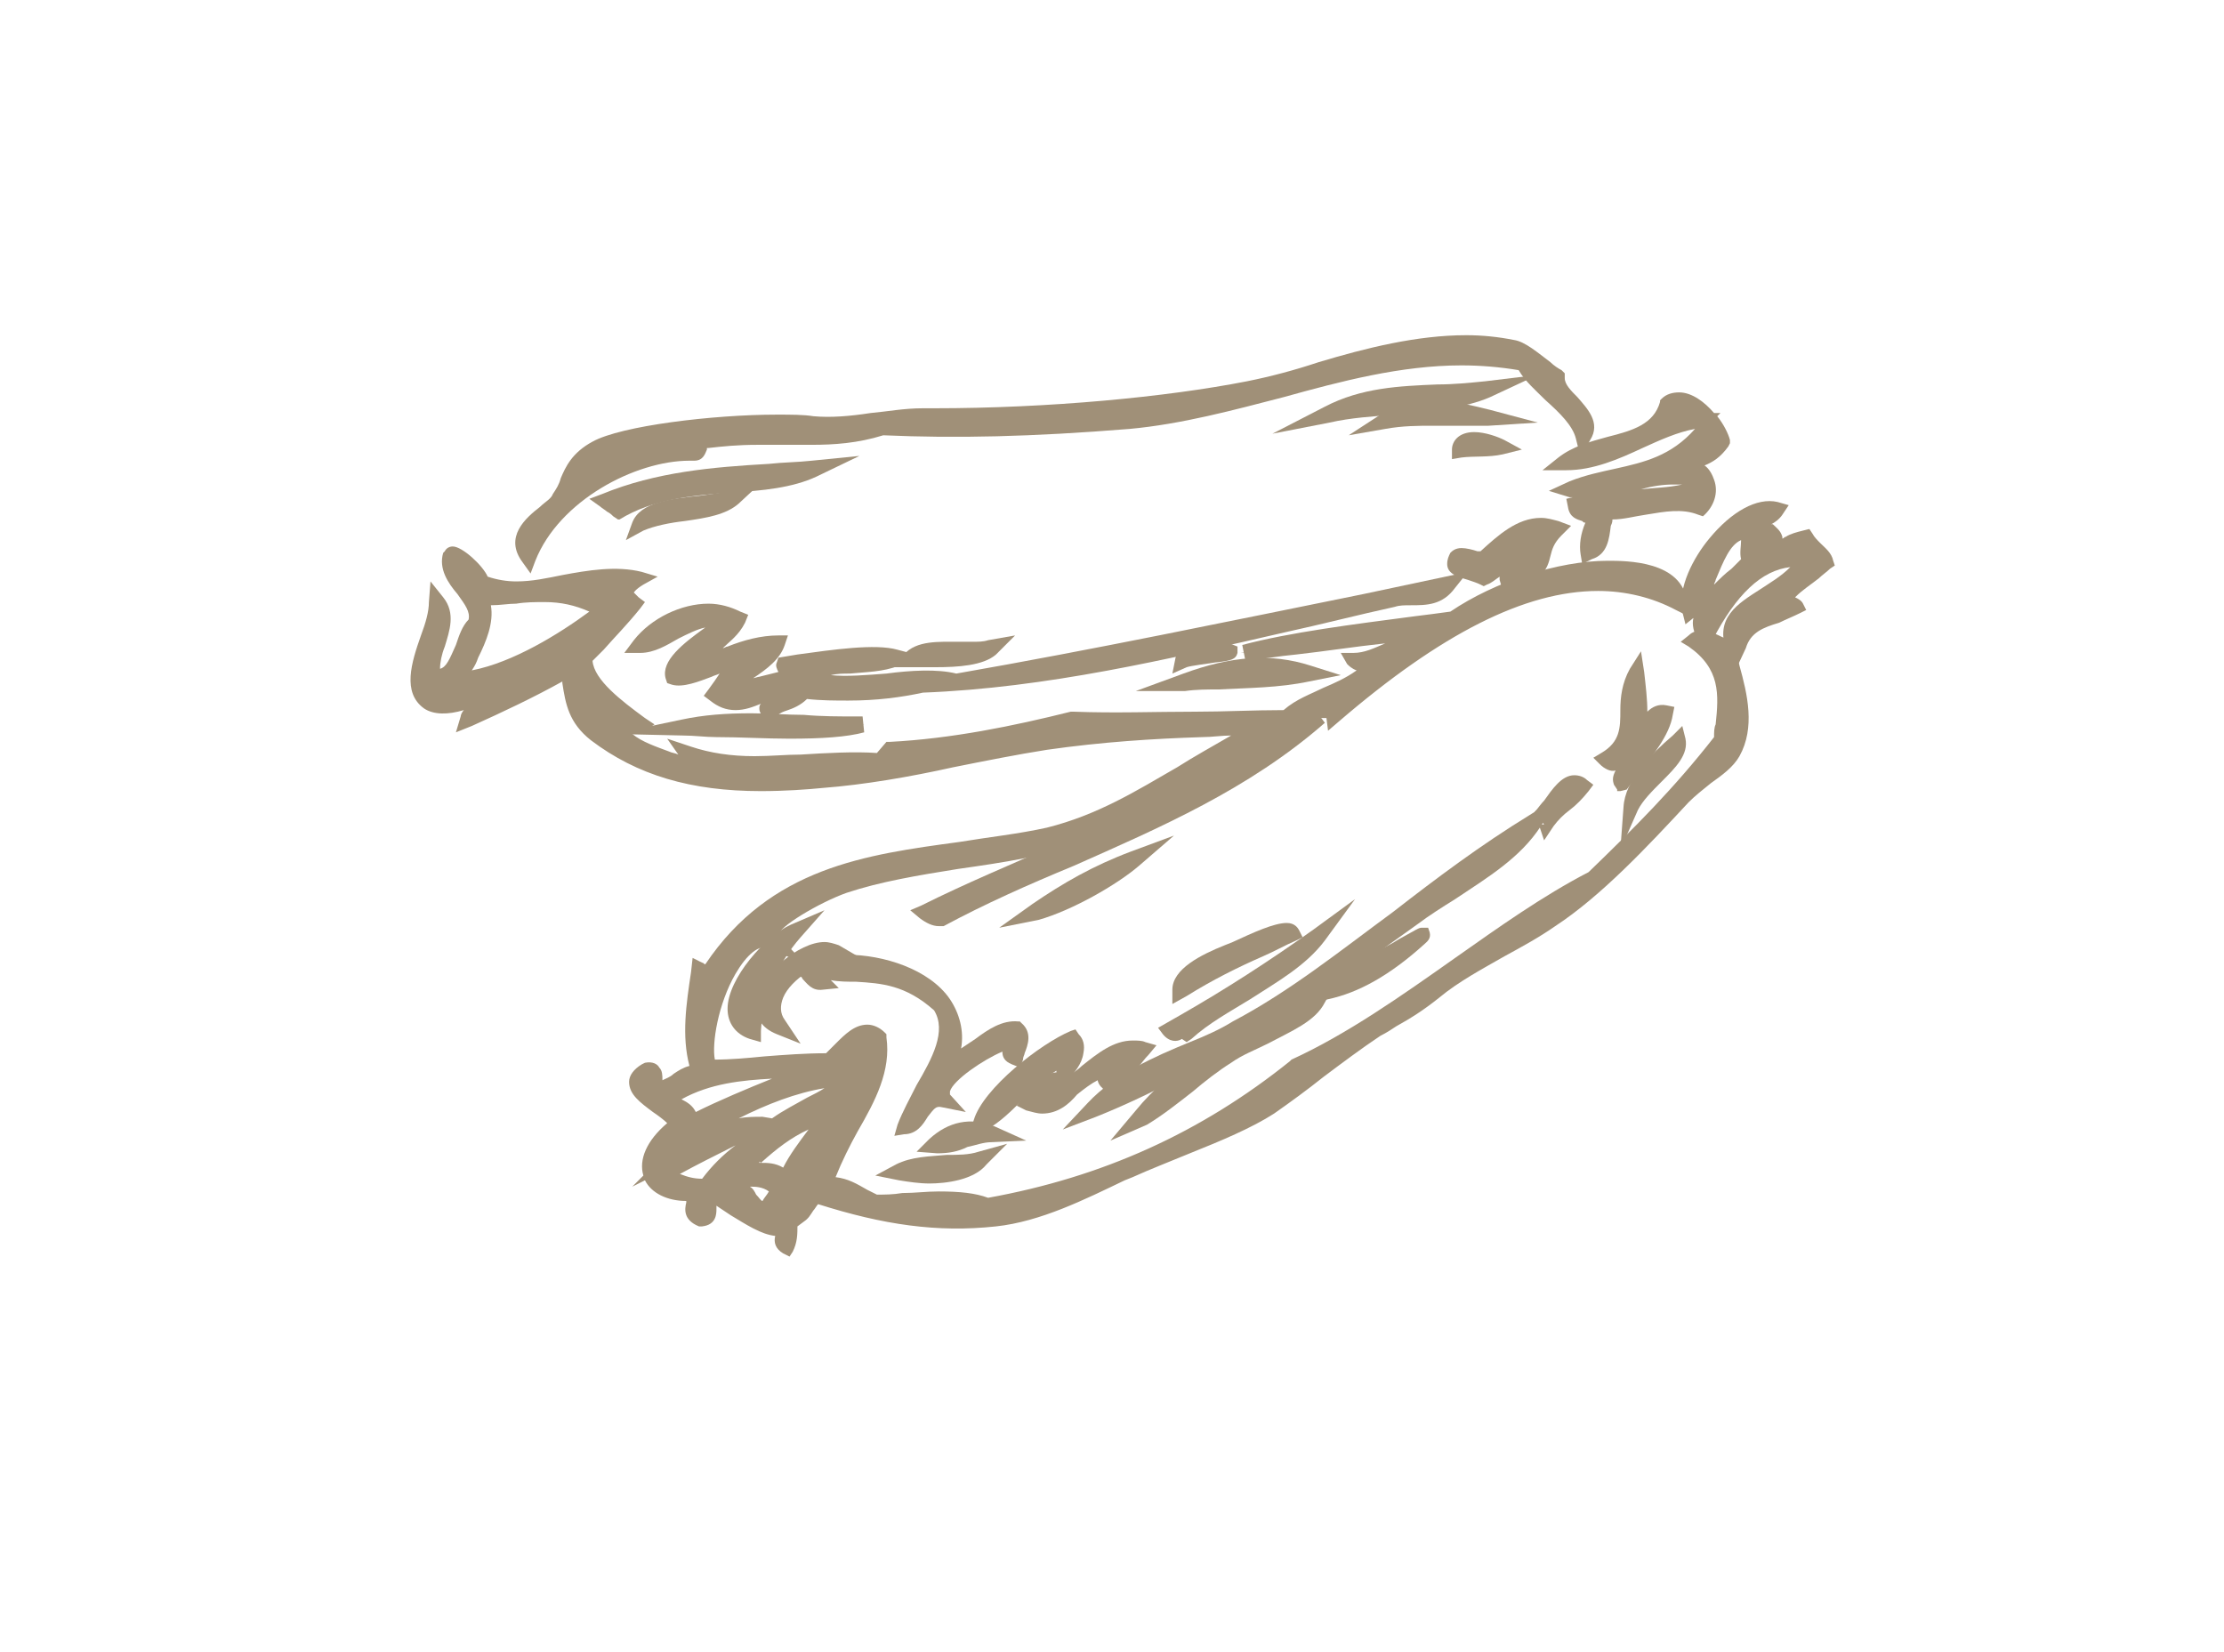 <svg xmlns="http://www.w3.org/2000/svg" width="140" height="104" viewBox="29.5 0 140 104"><style>.a{fill:#A09078;}</style><defs><rect x="29.5" width="140" height="104"></rect></defs><clipPath><use xmlns:xlink="http://www.w3.org/1999/xlink" xlink:href="#SVGID_1_"></use></clipPath><g clip-path="url(#SVGID_2_)"><path d="M129.2 27.6c-0.4-1.7-2.9-3.1-3.7-4.7 -8.5-1.7-16.4 2.9-24.9 3.6 -5.1 0.4-10.2 0.7-15.5 0.4 -3.5 1.2-7.3 0.1-10.9 0.8 -0.7 0.1-0.3 0.8-0.9 0.8 -3.8-0.1-8.8 2.6-10.5 6.6 -1.3-1.7 1.1-2.6 1.9-3.7 0.8-1 0.6-2.2 2.3-3.1 2.1-1.1 10.2-1.9 13.6-1.5 2.1 0.2 4.5-0.5 7-0.4 6.5 0 14.4-0.5 20.5-1.8 5.5-1.1 11-3.7 16.6-2.6 0.7 0.2 1.8 1.1 2.9 1.9C127.4 25.2 130.1 26.1 129.2 27.6z" class="a"></path><path d="M62.9 36.1L62.4 35.4c-1.2-1.6 0.2-2.8 1.1-3.5 0.3-0.3 0.7-0.5 0.8-0.8 0.2-0.3 0.4-0.6 0.5-1 0.3-0.7 0.7-1.6 2-2.3 1.8-1 7.6-1.7 11.6-1.7 0.9 0 1.7 0 2.3 0.1 1.1 0.1 2.3 0 3.6-0.2 1.1-0.1 2.1-0.3 3.3-0.3l0.7 0c7.2 0 14.6-0.7 19.7-1.7 1.5-0.3 3-0.7 4.5-1.2 3-0.9 6.2-1.7 9.3-1.7 1 0 2 0.1 3 0.3 0.7 0.1 1.5 0.8 2.3 1.4 0.2 0.2 0.5 0.4 0.7 0.5l0.2 0.2 0 0.3c0 0.4 0.4 0.8 0.8 1.2 0.6 0.7 1.5 1.6 0.8 2.7l-0.6 1.1 -0.3-1.2c-0.2-0.8-1-1.6-1.9-2.4 -0.6-0.6-1.3-1.2-1.7-1.9 -1.2-0.2-2.4-0.3-3.6-0.3 -3.8 0-7.6 1-11.2 2 -3.1 0.8-6.4 1.7-9.7 2 -6.2 0.5-10.9 0.6-15.5 0.4 -1.6 0.5-3.1 0.6-4.5 0.6 -0.6 0-1.1 0-1.7 0 -0.6 0-1.1 0-1.7 0 -1.3 0-2.2 0.1-3.1 0.2l-0.1 0c0 0 0 0 0 0.1 -0.1 0.2-0.2 0.7-0.8 0.7l-0.3 0c-3.4 0-8.2 2.5-9.7 6.3L62.9 36.1zM73.5 27.4c-2.7 0.3-5.2 0.7-6.2 1.3 -1 0.5-1.3 1.1-1.5 1.8 0 0.1-0.1 0.1-0.1 0.2 2.3-1.8 5.2-2.8 7.6-2.7C73.3 27.8 73.3 27.6 73.5 27.4z" class="a"></path><path d="M67.7 31.5c4.2-1.7 8.7-1.7 13.2-2.1 -3.4 1.5-8.6 0.3-12.4 2.7C68.2 31.9 67.9 31.7 67.7 31.5z" class="a"></path><path d="M68.4 32.7l-0.3-0.2c-0.1-0.1-0.2-0.2-0.4-0.3 -0.1-0.1-0.3-0.2-0.4-0.3l-0.7-0.5 0.8-0.3c3.4-1.4 7-1.7 10.5-1.9 0.9-0.1 1.8-0.1 2.7-0.2l3-0.3 -2.7 1.3c-1.5 0.7-3.4 0.9-5.4 1 -2.4 0.2-4.9 0.4-7 1.7L68.4 32.7z" class="a"></path><path d="M75.6 31.4c-1.2 1.1-4 0.8-5.8 1.7C70.3 31.7 73.8 31.9 75.6 31.4z" class="a"></path><path d="M68.9 34l0.4-1.1c0.5-1.3 2.4-1.5 4.3-1.7 0.7-0.1 1.4-0.2 1.9-0.3l1.9-0.5 -1.4 1.3c-0.8 0.7-2 0.9-3.4 1.1 -0.9 0.1-1.9 0.3-2.6 0.6L68.9 34z" class="a"></path><path d="M91.9 40.8c-0.9 0.9-3.5 0.7-5.1 0.7C87.7 40.4 90.3 41.1 91.9 40.8z" class="a"></path><path d="M88.4 42c-0.4 0-0.8 0-1.1 0l-1.6 0 0.7-0.8c0.8-0.9 2.2-0.8 3.5-0.8 0.2 0 0.5 0 0.7 0 0.5 0 0.8 0 1.1-0.1l1.7-0.3 -1.2 1.2C91.4 41.9 89.8 42 88.4 42z" class="a"></path><path d="M79.5 58.7c-1.6 1.8-2.5 4.1-2.6 6.2C74 63.8 77.5 59.5 79.5 58.7z" class="a"></path><path d="M77.4 65.6l-0.7-0.2c-0.9-0.3-1.4-1-1.4-1.9 0-1.9 2.4-4.6 4-5.3l2.1-0.9 -1.5 1.7c-1.5 1.7-2.4 3.9-2.5 5.9L77.4 65.6zM77.2 61.4c-0.5 0.7-0.9 1.5-0.9 2.1 0 0.2 0 0.3 0.1 0.5C76.6 63.1 76.8 62.2 77.2 61.4z" class="a"></path><path d="M82.1 60c-1.7 0.3-5 2.6-3.5 4.6C75.6 63.6 80.3 59 82.1 60z" class="a"></path><path d="M79.9 65.7l-1.5-0.6c-1-0.4-1.4-1.1-1.3-2.1 0.3-1.7 2.7-3.7 4.3-3.7 0.3 0 0.6 0.1 0.9 0.2l1.2 0.7 -1.4 0.2c-1 0.2-2.8 1.2-3.3 2.4 -0.2 0.5-0.2 1 0.1 1.4L79.9 65.7z" class="a"></path><path d="M80.3 61.1c3.4-1.5 10.9 0.6 9 5.7 1.5-0.1 2.7-2.2 4.2-2 0.6 0.5 0.1 1.1-0.1 1.8 -0.6-0.3-0.1-0.7-0.5-1 -1.3 0.4-4.9 2.5-4 3.6C87.7 69 87.7 71 86.5 71c0.9-2.6 3.8-5.5 2.2-7.7 -2.6-2.5-4.8-1.7-7.2-2.1 -0.2 0.3-0.4 0.5-0.2 0.7C80.8 61.9 80.6 61.5 80.3 61.1z" class="a"></path><path d="M85.8 71.5l0.2-0.7c0.3-0.8 0.8-1.7 1.2-2.5 1-1.7 1.9-3.4 1.1-4.7 -1.8-1.6-3.3-1.7-4.9-1.8 -0.5 0-1.1 0-1.6-0.1l0.5 0.5 -1 0.1c-0.7 0.1-1-0.4-1.3-0.7 0-0.1-0.1-0.1-0.2-0.2l-0.4-0.5 0.6-0.3c0.8-0.3 1.7-0.5 2.8-0.5 2.3 0 5.2 0.9 6.5 2.8 0.6 0.9 0.9 2 0.7 3.1 0.3-0.2 0.6-0.4 0.9-0.6 0.8-0.6 1.7-1.2 2.7-1.1l0.1 0 0.1 0.1c0.7 0.6 0.4 1.4 0.2 1.9 0 0.1-0.1 0.2-0.1 0.4l-0.2 0.5 -0.5-0.2c-0.5-0.2-0.6-0.5-0.6-0.8 -1.2 0.5-3.1 1.8-3.3 2.5 0 0.1 0 0.1 0 0.2l1 1.1 -1.5-0.3c-0.4-0.1-0.5 0.1-0.9 0.6 -0.3 0.5-0.7 1.1-1.5 1.1L85.8 71.5zM88.9 67.4c-0.2 0.5-0.5 1-0.8 1.4 0 0-0.1 0.1-0.1 0.1 0.1-0.1 0.2-0.1 0.3-0.1 0-0.1 0-0.2 0-0.3 0.1-0.4 0.4-0.8 0.8-1.2L88.9 67.4z" class="a"></path><path d="M87.7 57.4c8.3-4.1 16.8-6.7 24.9-12.4 -7.2 6.4-16.3 8.6-24 12.7C88.4 57.8 88.1 57.7 87.7 57.4z" class="a"></path><path d="M88.6 58.3c-0.4 0-0.8-0.2-1.2-0.5l-0.6-0.5 0.7-0.3c2.8-1.4 5.7-2.6 8.4-3.8 5.4-2.3 11.1-4.8 16.4-8.5l0.6 0.8c-4.8 4.2-10.4 6.6-15.8 9 -2.9 1.2-5.6 2.4-8.2 3.8L88.6 58.3z" class="a"></path><path d="M113.1 26c3.2-1.7 6.6-1.1 10-1.5C120.6 25.6 116.3 25.3 113.1 26z" class="a"></path><path d="M109.6 27.3l3.3-1.7c2.3-1.2 4.7-1.3 7.1-1.4 1 0 2-0.1 3-0.2l3.3-0.4 -3 1.4c-1.6 0.7-3.8 0.9-5.9 1.1 -1.4 0.1-2.9 0.2-4.2 0.5L109.6 27.3z" class="a"></path><path d="M104.2 42.9c2.5-0.9 5-1.3 7.7-0.5C109.4 42.8 106.8 42.8 104.2 42.9z" class="a"></path><path d="M101 43.5l3-1.1c3-1.1 5.5-1.3 8-0.5l1.9 0.6 -2 0.4c-1.9 0.4-3.8 0.4-5.7 0.5 -0.7 0-1.4 0-2.1 0.1L101 43.5z" class="a"></path><path d="M116.7 26.5c2-1.3 4.3-0.8 6.5-0.2C121 26.4 118.8 26.2 116.7 26.5z" class="a"></path><path d="M114.4 27.4l2-1.3c1-0.6 2-0.9 3.2-0.9 1.2 0 2.5 0.3 3.7 0.6l3 0.8 -3.1 0.2c-0.5 0-1 0-1.5 0l-2 0c-0.9 0-1.9 0-3 0.2L114.4 27.4z" class="a"></path><path d="M94.8 57.3c2-1.5 4-2.5 6.1-3.3C99.6 55.2 96.8 56.8 94.8 57.3z" class="a"></path><path d="M92.4 58.4l2.1-1.5c1.9-1.3 3.8-2.4 6.2-3.3l2.7-1 -2.2 1.9c-1.4 1.2-4.2 2.8-6.3 3.4L92.4 58.4z" class="a"></path><path d="M86.2 73.8c1.6-0.8 3.4-0.3 5.1-0.7C90.4 74 87.8 74.1 86.2 73.8z" class="a"></path><path d="M88 74.5c-0.6 0-1.3-0.1-1.9-0.2l-1.5-0.3 1.3-0.7c1-0.5 2.1-0.5 3.2-0.6 0.7 0 1.4 0 2-0.2l1.8-0.5 -1.3 1.3C90.8 74.3 89 74.5 88 74.5z" class="a"></path><path d="M121.4 28.3c0.1-1 1.7-0.6 2.6-0.2C123.1 28.3 122.2 28.2 121.4 28.3z" class="a"></path><path d="M120.9 28.9l0-0.6c0-0.5 0.4-1.1 1.4-1.1 0.7 0 1.5 0.3 1.9 0.5l1.1 0.6 -1.2 0.3c-0.9 0.2-1.8 0.1-2.6 0.2L120.9 28.9z" class="a"></path><path d="M88.4 72.1c1.1-1 2.2-1.2 3.5-0.7C90.7 71.5 89.6 72.2 88.4 72.1z" class="a"></path><path d="M88.5 72.6l-1.3-0.1 0.8-0.8c1.2-1.1 2.6-1.4 4.1-0.8l2 0.9 -2.2 0.1c-0.5 0-1 0.2-1.5 0.3C89.8 72.5 89.2 72.6 88.5 72.6z" class="a"></path><path d="M97.1 65.4c0.6 0.7 0 1.6-0.6 2 -0.1-0.3 0-0.6 0.1-0.9 -1.9 0.7-3.5 3.1-5.3 4.2C91.9 68.9 95.3 66.1 97.1 65.4z" class="a"></path><path d="M90.4 71.8l0.4-1.3c0.6-2 4.2-4.8 6.1-5.6l0.3-0.1 0.2 0.3c0.3 0.3 0.4 0.7 0.3 1.2 -0.1 0.7-0.6 1.3-1 1.6L96.2 68.2l-0.2-0.7c0 0 0-0.1 0-0.1 -0.7 0.4-1.4 1.1-2.1 1.8 -0.7 0.7-1.5 1.5-2.3 1.9L90.4 71.8z" class="a"></path><path d="M94.4 69.4c0.7-0.9 1.5-1.9 2.4-1.2 1.5-1 3-2.7 4.7-2.2 -1 1.1-1 1.5-2.1 2 -0.2-0.2 0.2-0.5-0.1-0.7C97.6 67.5 96.2 70.3 94.4 69.4z" class="a"></path><path d="M95.1 70.1c-0.3 0-0.6-0.1-1-0.2l-0.6-0.3 0.4-0.5c0.6-0.8 1.3-1.6 2.2-1.6 0.2 0 0.4 0.1 0.7 0.2 0.3-0.2 0.6-0.4 0.8-0.6 1-0.8 2-1.6 3.2-1.6 0.3 0 0.6 0 0.8 0.1l0.7 0.2 -0.5 0.6c-0.3 0.3-0.4 0.5-0.6 0.7 -0.5 0.6-0.8 0.9-1.7 1.4l-0.4 0.2 -0.3-0.3c-0.1-0.1-0.2-0.3-0.2-0.4 -0.4 0.2-0.8 0.5-1.3 0.9C96.8 69.5 96.1 70.1 95.1 70.1zM96.1 68.5c-0.3 0-0.5 0.3-0.8 0.6 0.4-0.1 0.7-0.3 1.1-0.5C96.3 68.5 96.2 68.5 96.1 68.5zM99.5 66.9l0.1 0.1c0.1 0.1 0.1 0.1 0.2 0.2 0.3-0.2 0.4-0.4 0.7-0.7C100.2 66.5 99.8 66.7 99.5 66.9z" class="a"></path><path d="M127.3 33.4c-1 0.9-0.7 1.7-1.4 2.6 -0.5 0.1-1 0-1.5 0.4 -0.3-1.1 1.6-0.8 1.3-1.7 -1 0.1-1.9 1.3-2.9 1.8 -0.5-0.3-1.9-0.6-1.8-0.8 -0.1-0.9 1.1-0.3 1.7-0.2C124.1 34 125.6 32.7 127.3 33.4z" class="a"></path><path d="M124.1 37.2l-0.2-0.7c0-0.1 0-0.1 0-0.2 -0.3 0.2-0.5 0.4-0.8 0.5l-0.2 0.1 -0.2-0.1c-0.2-0.1-0.5-0.2-0.8-0.3 -0.7-0.2-1.3-0.4-1.3-1 0-0.3 0.1-0.5 0.2-0.7 0.1-0.1 0.3-0.3 0.7-0.3 0.3 0 0.7 0.1 1 0.2 0.1 0 0.1 0 0.2 0 1.1-1 2.3-2.1 3.8-2.1 0.4 0 0.7 0.1 1.1 0.2l0.8 0.3 -0.6 0.6c-0.5 0.5-0.6 0.9-0.7 1.3 -0.1 0.4-0.2 0.8-0.6 1.2l-0.1 0.2 -0.2 0c-0.1 0-0.3 0-0.4 0 -0.4 0-0.6 0.1-0.9 0.2L124.1 37.2zM126.3 33.7c-1 0-1.9 0.7-3 1.7 0.1-0.1 0.2-0.1 0.3-0.2 0.6-0.5 1.3-1 2-1.1l0.4 0 0 0.1C126.2 34 126.2 33.9 126.3 33.7z" class="a"></path><path d="M126.1 51.6c-1.7 2.6-4.9 4-7.6 6 -6.6 4.8-13.4 9.3-20.1 12.1 2.3-2.5 6.3-3.6 9-5C113.9 61.2 119.3 55.9 126.1 51.6z" class="a"></path><path d="M96.4 71.1l1.6-1.7c1.7-1.8 4.2-2.9 6.4-3.8 1-0.4 1.9-0.8 2.7-1.3 3.6-1.9 6.7-4.4 10.1-6.9 2.7-2.1 5.5-4.2 8.6-6.1l1.9-1.2 -1.2 1.9c-1.3 2-3.3 3.2-5.4 4.6 -0.8 0.5-1.6 1-2.4 1.6 -6.1 4.4-13.2 9.3-20.2 12.1L96.4 71.1z" class="a"></path><path d="M103.1 64.8c3.1-1.9 6.3-3.7 9.4-5.9 -2 2.7-5.7 3.7-8.3 6.1C103.8 64.7 103.5 65.3 103.1 64.8z" class="a"></path><path d="M104.2 65.6l-0.3-0.2c-0.3 0.2-0.8 0.2-1.2-0.3l-0.3-0.4 1.4-0.8c2.8-1.6 5.6-3.4 8.4-5.4l2.6-1.9 -1.9 2.6c-1.2 1.6-3 2.6-4.7 3.7 -1.3 0.8-2.6 1.5-3.7 2.5L104.2 65.6z" class="a"></path><path d="M112.5 62.8c-0.8 1.6-3.6 2.2-5.7 3.5 -1.9 1.1-3.5 2.9-5.3 3.8C104.3 66.6 108.8 64.9 112.5 62.8z" class="a"></path><path d="M99.4 71.8l1.6-1.9c2.2-2.7 5.3-4.4 8.4-6 1-0.5 1.9-1 2.8-1.5l1.6-0.9 -0.9 1.6c-0.6 1.2-2.1 1.8-3.6 2.6 -0.8 0.4-1.6 0.7-2.3 1.2 -0.8 0.5-1.7 1.2-2.4 1.8 -0.9 0.7-1.9 1.5-2.9 2.1L99.4 71.8z" class="a"></path><path d="M141.2 32.2c-0.3 0.5-0.8 0.4-1.1 0.7 0.3 0.9 1.7 0.7 0.4 1.8 0.8 0.2 1.5-0.5 2.3-0.7 0.3 0.5 1.1 1 1.3 1.6 -0.9 0.7-1.8 1.2-2.6 2.3 -0.3 0.7 0.6 0.1 0.8 0.6 -1.2 0.7-3.1 0.7-3.6 2.4 -1.1-2.8 2.8-2.9 4.6-5.6 -2.8-0.4-4.8 1.9-6.4 4.9 -1.1-1.5 1.8-3.4 2.8-4.5 -0.2-0.7 0.1-1.4 0.1-2.1 -2.3 0.1-2.5 4.1-3.8 5C135.4 36.1 138.9 31.6 141.2 32.2z" class="a"></path><path d="M138.7 42.3l-0.5-1.3c-0.8-2.1 0.7-3 2.1-3.9 0.6-0.4 1.3-0.8 1.9-1.4 -1.8 0.2-3.4 1.7-4.9 4.6l-0.4 0.7 -0.5-0.7c-0.3-0.5-0.4-1-0.3-1.4l-0.5 0.4 -0.2-0.8c-0.3-1.5 0.7-3.4 1.7-4.6 1.4-1.7 3-2.6 4.3-2.3l0.7 0.2 -0.4 0.6c-0.2 0.3-0.5 0.5-0.7 0.6 0 0 0 0 0.1 0 0.2 0.2 0.5 0.4 0.6 0.8 0 0.1 0 0.1 0 0.1 0.1 0 0.1-0.1 0.2-0.1 0.3-0.2 0.7-0.3 1.1-0.4l0.4-0.1 0.2 0.3c0.1 0.2 0.3 0.4 0.5 0.6 0.3 0.3 0.7 0.6 0.8 1.1l0.1 0.3 -0.3 0.2c-0.2 0.2-0.5 0.4-0.7 0.6 -0.5 0.4-1 0.7-1.5 1.2 0.2 0.1 0.4 0.2 0.5 0.4l0.2 0.4 -0.4 0.2c-0.4 0.2-0.9 0.4-1.3 0.6 -1 0.3-1.8 0.6-2.1 1.6L138.7 42.3zM141 37.8c-0.1 0-0.1 0.1-0.2 0.1 -0.8 0.5-1.4 0.9-1.7 1.4 0.5-0.4 1.2-0.6 1.8-0.8 0.1 0 0.1 0 0.2-0.1C140.9 38.2 140.9 38 141 37.8zM139.1 34c-0.7 0.3-1.1 1.3-1.6 2.5 0 0.1-0.1 0.2-0.1 0.3 0.4-0.4 0.7-0.7 1.1-1 0.2-0.2 0.4-0.4 0.6-0.6 -0.1-0.4 0-0.8 0-1.2C139.1 34.1 139.1 34.1 139.1 34zM140.2 33.7c0 0.2 0 0.4-0.1 0.6 0 0 0 0.1 0 0.1l0.1-0.1c0.2-0.2 0.3-0.3 0.3-0.3 0 0-0.1-0.1-0.1-0.1C140.3 33.8 140.2 33.8 140.2 33.7z" class="a"></path><path d="M132.6 42.3c0.2 1.5 0.3 3.1-0.2 4.7 0.7-0.1 0.9-2.4 2-2.2 -0.3 1.4-1.6 2.9-2.7 4.3 -0.5 0.2 0.7-1.3 0.8-1.8 -0.7-0.5-1.1 1.3-1.8 0.4C132.9 46.3 131.5 44.1 132.6 42.3z" class="a"></path><path d="M131.3 49.7l-0.2-0.3c-0.1-0.3-0.1-0.5 0.1-0.9 -0.3 0.1-0.7-0.1-1-0.4l-0.4-0.4 0.5-0.3c1.2-0.7 1.2-1.6 1.2-2.7 0-0.8 0.1-1.7 0.6-2.6l0.7-1.1 0.2 1.3c0.1 0.9 0.2 1.7 0.2 2.5 0.3-0.3 0.7-0.5 1.2-0.4l0.5 0.1 -0.1 0.5c-0.2 1.3-1.3 2.6-2.3 3.9l-0.6 0.8 -0.4 0.1H131.3z" class="a"></path><path d="M126.5 51.6c0.6-0.5 1.5-2.8 2.7-1.9 -0.7 1-1.6 1.2-2.3 2.2C126.8 51.6 126.7 51.4 126.5 51.6z" class="a"></path><path d="M126.7 52.9l-0.3-0.9c0-0.1 0-0.1-0.1-0.2 0 0 0.1 0.1 0.3 0.1 0.1 0 0.1 0 0.1 0l-0.6-0.8 0.1-0.1c0.1-0.1 0.3-0.4 0.5-0.6 0.5-0.7 1.1-1.6 1.9-1.6 0.3 0 0.6 0.1 0.8 0.3l0.4 0.3 -0.3 0.4c-0.4 0.5-0.8 0.9-1.2 1.2 -0.4 0.3-0.7 0.6-1 1L126.7 52.9z" class="a"></path><path d="M135.1 46.6c0.3 1.3-2.1 2.5-2.9 4.2C132.3 49.2 134 47.6 135.1 46.6z" class="a"></path><path d="M131.5 53.5l0.2-2.7c0.1-1.7 1.7-3.3 3.1-4.5l0.6-0.6 0.2 0.8c0.2 1-0.6 1.8-1.5 2.7 -0.6 0.6-1.2 1.2-1.5 1.8L131.5 53.5z" class="a"></path><path d="M135.1 37.8c-7.3-3.8-15.7 1.8-21.8 7.1 -0.1-0.7-0.4-0.2-0.9-0.4 -4.8 2.7-9.3 5.8-14.6 7.7 -5.2 1.8-10.8 1.7-15.3 3.3 -1 0.3-5.6 2.4-4.5 3.5 -2.4-1.1-5 6.2-3.9 7.9 2.5 0.1 5-0.5 7.5-0.3 1.1-0.8 2-2.6 3.3-1.5 0.5 3.2-2.3 5.8-3.4 9.3 1.3-0.1 1.8 0.4 3.1 1.2 2.3 0 4.9-0.4 7.1 0.2 6.7-1.2 13.2-3.8 19.4-8.7 6.4-2.9 12.4-8.5 18.7-11.9 2.8-2.7 5.5-5.4 8.1-8.7 0.1-2.2 0.8-4.5-1.9-6.3 0.6-0.6 1.4 0.3 2.1 0.4 0.5 2.2 1.5 4.6 0.4 6.7 -0.6 1-2.1 1.7-3.1 2.8 -2.5 2.7-5.5 5.8-8.3 7.7 -2.3 1.6-5.2 2.8-7.3 4.5 -1.4 1.1-2.4 1.6-3.6 2.4 -2.3 1.4-4.5 3.4-6.7 4.9 -2.3 1.5-5.9 2.6-8.8 4 -2.6 1.3-5.5 2.8-8.4 3 -4 0.4-7.5-0.2-11.1-1.4 -0.5-0.3-0.8 0.9-1.2 1.2 -0.4-0.6-0.1-1.2-0.1-1.9 -1.2 0.8-0.1 2.7-0.8 3.9 -0.6-0.3-0.2-0.8 0-1.2 -1.4 0.4-3-1.2-4.6-2 -0.7 0.6 0.1 1.4-0.8 1.5 -1.1-0.4-0.1-1.1-0.6-1.6 -2.9 0.1-3.9-2.3-0.9-4.4 -0.7-1.2-3.9-2.2-2-3.3 0.8-0.1 0.4 0.7 0.3 1.2 1.1 0.1 1.9-1 3-1.1 -0.8-2-0.4-4.2 0-6.4 0.4 0.2 0.2 0.4 0.4 0.6 5.2-8.5 14.1-7.3 21.5-9.1 5.4-1.3 8.8-4.7 14.1-6.9 -4.1 0.3-8.9 0.3-14.2 1.1 -4.7 0.7-9.6 2.1-14 2.4 -4.5 0.4-9.8 0.5-14.2-2.9 -1.5-1.1-1.5-2.4-1.8-4.1 -2.1 1.2-4.2 2.2-6.3 3.1 0.6-2.1 4.4-1.8 6.2-3.8 -1.4-1-6.8 4.2-8.8 2.7 -1.7-1.2 0.4-4.4 0.5-6.3 1.1 1.4-0.7 3.2-0.2 4.7 1.7 0.3 1.7-2.2 2.6-3.5 0.5-1.6-2.1-2.7-1.6-4.3 0.2-0.3 2.3 1.6 1.8 1.7 3.6 1.5 6.6-1.2 10.2-0.2 -1.1 0.8-1 1-0.3 1.6 -1 1.4-2.1 2.3-3.2 3.4 0 1.5 1.7 2.9 3.5 4.2 -0.5 0.3-1.2-0.1-1.8-0.5 0.3 1.9 3.3 2.5 4.6 3.2 0.4-0.1 0.6-0.3 0.2-0.7 4.2 1.4 8-0.1 12.1 0.4 0.2-0.3 0.4-0.5 0.6-0.8 3.9-0.2 7.7-1 11.5-1.9 4.5 0.2 8.9-0.2 13.4-0.1 1.7-1.5 3.7-1.5 5.4-3.1 0.2-0.9-0.8 0-1.1-0.5 1.5-0.1 3-1.1 4.4-1.8 -3.8 0.3-7.6 0.9-11.4 1.4 3.7-1 8.9-1.6 13.2-2.1 2.6-1.8 6.6-3.2 9.7-3.2C131.9 35.7 134.9 35.7 135.1 37.8zM58.5 42.7c3.1-0.2 6.8-2.6 9.1-4.3 -2.8-1.7-5.3-0.7-7.9-0.8C60.7 39.1 59 41 58.5 42.7zM80.7 67.5c-3.2 0-6.4-0.2-9.2 1.8 1 0.6 1.3 0.6 1.6 1.5C75.3 69.5 79.4 68 80.7 67.5zM77.5 70.8c-2.1 0.9-4.2 2-6.3 3.1 0.9 0.6 1.8 0.8 2.7 0.8 2.9-3.7 7-5.1 9.6-7 -4.1 0.1-8.8 2.2-11.9 5.2C73.6 72.2 75.4 70.6 77.5 70.8zM79 74.1c0.6-1.3 1.7-2.7 2.7-4 -2.3 0.4-3.6 1.8-5.6 3.3C77.1 73.9 78 73.4 79 74.1zM77.7 76.2c0.3-0.4 0.6-0.8 0.9-1.1 -1-1.2-2.8-0.9-3-0.1C76.6 74.7 76.7 76.2 77.7 76.2zM80.8 73.7c0.7-1.1 1.6-2.2 1.5-3.1C81.6 71.6 80.1 72.8 80.8 73.7z" class="a"></path><path d="M79.2 79.1l-0.4-0.2c-0.5-0.3-0.6-0.7-0.5-1.1 -0.9-0.1-1.8-0.7-2.8-1.3 -0.3-0.2-0.6-0.4-0.9-0.6 0 0.1 0 0.1 0 0.2 0 0.3 0 1-0.9 1.1l-0.1 0 -0.1 0c-1-0.4-0.9-1.1-0.8-1.5 0 0 0-0.1 0-0.1 -1.2 0-2.2-0.5-2.6-1.3l-0.8 0.4 0.7-0.7 0 0c-0.3-1 0.2-2.2 1.5-3.3 -0.2-0.2-0.6-0.5-0.9-0.7 -0.8-0.6-1.5-1.1-1.5-1.9 0-0.4 0.3-0.8 0.8-1.1l0.2-0.1c0.5-0.1 0.8 0.1 0.9 0.3 0.2 0.2 0.2 0.5 0.2 0.8 0.2-0.1 0.5-0.2 0.7-0.4 0.3-0.2 0.6-0.4 1-0.5 -0.5-1.9-0.2-3.9 0.1-5.9l0.1-0.9 0.6 0.3c0.1 0 0.1 0.1 0.2 0.1 4.1-6.1 10.1-6.9 16-7.7 1.8-0.3 3.7-0.5 5.5-0.9 3.2-0.8 5.6-2.3 8.2-3.8 1.1-0.7 2.2-1.3 3.4-2 -0.6 0-1.2 0.1-1.8 0.1 -3.1 0.1-6.3 0.3-9.8 0.8 -1.9 0.3-3.9 0.7-5.9 1.1 -2.7 0.6-5.6 1.1-8.2 1.3 -1 0.1-2.4 0.2-3.9 0.2 -4.4 0-7.8-1-10.7-3.2 -1.4-1.1-1.6-2.3-1.8-3.6 0 0 0 0 0-0.1 -1.8 1-3.7 1.9-5.7 2.8l-1 0.4 0.3-1c0-0.1 0.1-0.3 0.2-0.4 -1 0.3-1.9 0.3-2.5-0.1 -1.4-1-0.8-2.9-0.2-4.6 0.3-0.8 0.5-1.5 0.5-2.1l0.1-1.3 0.8 1c0.8 1 0.4 2.1 0.1 3.1 -0.2 0.5-0.3 1-0.3 1.4 0.4-0.1 0.6-0.6 1-1.5 0.2-0.6 0.4-1.2 0.8-1.6 0.1-0.5-0.2-0.9-0.7-1.6 -0.6-0.7-1.2-1.6-0.9-2.6l0.1-0.1c0.1-0.2 0.3-0.3 0.5-0.3 0.6 0 1.9 1.2 2.2 1.9 0.6 0.2 1.2 0.3 1.8 0.3 1 0 1.9-0.2 2.9-0.4 1.6-0.3 3.4-0.6 5-0.2l1 0.3L70 36.8c-0.5 0.3-0.6 0.5-0.6 0.5 0 0 0.1 0.1 0.3 0.3l0.4 0.3 -0.3 0.4c-0.8 1-1.6 1.8-2.3 2.6 -0.2 0.2-0.5 0.5-0.7 0.7 0.1 1.2 1.8 2.5 3.3 3.6l0.6 0.4 -0.6 0.4c-0.2 0.1-0.5 0.2-0.8 0.2 0.6 0.5 1.5 0.8 2.3 1.1 0.2 0.1 0.4 0.1 0.6 0.2l-0.7-1 1.5 0.5c1.2 0.4 2.5 0.6 4 0.6 1 0 2-0.1 2.9-0.1 1.6-0.1 3.4-0.2 4.8-0.1l0.6-0.7 0.2 0c3.9-0.2 7.8-1 11.4-1.9l0.1 0 0.1 0c2.6 0.1 5.1 0 7.6 0 1.9 0 3.7-0.1 5.6-0.1 0.8-0.7 1.7-1 2.5-1.4 0.7-0.3 1.4-0.6 2.1-1.1 -0.3-0.1-0.5-0.3-0.6-0.4l-0.4-0.7 0.8 0c0.7 0 1.3-0.3 2-0.6 -1.9 0.2-3.8 0.5-5.6 0.7 -1.1 0.1-2.2 0.3-3.2 0.4l-0.2-1c3-0.8 7-1.3 10.8-1.8 0.8-0.1 1.6-0.2 2.3-0.3 2.8-1.9 6.8-3.2 9.9-3.2 1.2 0 4.7 0 5 2.6l0.1 0.9 -0.8-0.4c-1.5-0.8-3.2-1.2-4.9-1.2 -4.6 0-9.9 2.7-16.3 8.2l-0.7 0.6 -0.1-0.8c-0.1 0-0.2 0-0.4 0 -1.3 0.7-2.5 1.4-3.7 2.2 -3.4 2-6.9 4.1-10.8 5.5 -2.7 1-5.5 1.4-8.3 1.8 -2.5 0.4-4.9 0.8-7 1.5 -1.7 0.6-4.4 2.2-4.3 2.7l1.7 1.8 -2.3-1c-0.6-0.3-1.4 0.4-2.1 1.6 -1.1 1.9-1.5 4.4-1.3 5.4 1 0 2.1-0.1 3.1-0.2 1.3-0.1 2.6-0.2 3.9-0.2 0.2-0.2 0.4-0.4 0.6-0.6 0.6-0.6 1.2-1.2 2-1.2 0.4 0 0.8 0.2 1.1 0.5l0.1 0.1 0 0.2c0.3 2.1-0.7 4-1.8 5.9 -0.5 0.9-1 1.9-1.4 2.9 0.8 0.1 1.3 0.4 2 0.8 0.2 0.1 0.4 0.2 0.6 0.3 0.5 0 1 0 1.6-0.1 0.8 0 1.5-0.1 2.3-0.1 1.3 0 2.3 0.1 3.1 0.4 7.2-1.3 13.4-4.1 19-8.6l0.1-0.1c3.5-1.6 6.9-4 10.3-6.4 2.7-1.9 5.5-3.9 8.4-5.4 2.9-2.8 5.4-5.3 7.9-8.5 0-0.3 0-0.6 0.1-0.8 0.2-1.9 0.3-3.5-1.7-4.9l-0.5-0.3 0.5-0.4c0.5-0.5 1.3-0.3 1.9 0 0.2 0.1 0.4 0.2 0.6 0.2l0.3 0.1 0.1 0.3c0.1 0.4 0.2 0.9 0.3 1.3 0.5 1.8 1 3.9 0 5.7 -0.4 0.7-1.1 1.2-1.8 1.7 -0.5 0.4-1 0.8-1.4 1.2 -2.6 2.8-5.5 5.9-8.4 7.8 -1 0.7-2.1 1.3-3.2 1.9 -1.4 0.8-2.9 1.6-4.1 2.6 -1 0.8-1.8 1.3-2.7 1.8 -0.3 0.2-0.6 0.4-1 0.6 -1.2 0.8-2.4 1.7-3.6 2.6 -1 0.8-2.1 1.6-3.1 2.3 -1.4 0.9-3.3 1.7-5.3 2.5 -1.2 0.5-2.5 1-3.6 1.5l-0.5 0.2c-2.5 1.2-5.3 2.6-8.1 2.9 -3.7 0.4-7.1-0.1-11.2-1.4 -0.1 0.1-0.2 0.3-0.3 0.4 -0.2 0.3-0.3 0.5-0.6 0.7l-0.4 0.3 0-0.1c0 0.6 0 1.1-0.3 1.7L79.2 79.1zM77.9 76.6c0.3 0.1 0.6 0.2 0.9 0.1 0-0.1 0-0.1 0-0.2 0-0.3 0-0.6 0-1 -0.2 0.3-0.5 0.6-0.7 0.9L77.9 76.6zM86.7 76c1.5 0.2 2.9 0.3 4.4 0.2 -0.7-0.2-1.5-0.3-2.5-0.3C87.9 75.9 87.3 76 86.7 76zM75.7 75.4c0.1 0.1 0.2 0.2 0.4 0.2 0 0 0.1 0 0.1 0.1C76 75.4 75.9 75.4 75.7 75.4zM76.7 74.7c0.2 0.1 0.3 0.3 0.4 0.5 0.2 0.2 0.3 0.4 0.4 0.4 0.1-0.2 0.3-0.4 0.4-0.6 -0.4-0.3-0.9-0.3-1.1-0.3C76.8 74.7 76.7 74.7 76.7 74.7zM82.1 74.9c0.3 0.1 0.5 0.2 0.8 0.2C82.6 75 82.4 75 82.1 74.9zM80.4 73.9l0 0.5c0 0.2 0 0.4 0 0.5 0.1-0.2 0.3-0.3 0.5-0.3l0.1-0.2 0 0 -0.4-0.5C80.4 74 80.4 74 80.4 73.9zM74.6 74.7l0.1 0.1c0.1 0.1 0.3 0.1 0.4 0.2l0.1-0.2c0.1-0.4 0.4-0.7 0.8-0.9 0 0 0 0 0 0l-0.4-0.2C75.2 74 74.9 74.4 74.6 74.7zM72.3 73.9c0.5 0.2 0.9 0.3 1.4 0.3 0.6-0.8 1.3-1.5 2.1-2.1C74.6 72.7 73.4 73.3 72.3 73.9zM80.1 73.1c-0.2 0.3-0.4 0.7-0.6 1 0 0 0.1 0 0.1-0.1l0.6-0.4C80.2 73.5 80.1 73.3 80.1 73.1zM77.3 73.2c0 0 0.1 0 0.1 0 0.4 0 0.9 0 1.4 0.3 0.4-0.8 1-1.6 1.6-2.4 -1.1 0.5-2 1.2-3 2.1C77.3 73.1 77.3 73.1 77.3 73.2zM72.6 71l-0.1 0.1c-0.8 0.6-1.4 1.3-1.5 1.9l0.3-0.3c0.4-0.4 0.9-0.9 1.4-1.3L72.6 71zM81.4 68.5c-1.8 0.3-3.6 1-5.4 1.9 0.5-0.1 1-0.1 1.5-0.1l0.6 0.1c0.7-0.5 1.5-0.9 2.2-1.3C80.7 68.9 81.1 68.7 81.4 68.5zM82.7 69.7l0.1 0.7c0.4-0.8 0.8-1.6 1.1-2.3l-0.2 0.1c-0.7 0.5-1.5 1-2.3 1.4 0 0 0.1 0 0.1 0l0.7-0.1 0.3-0.5 0 0.4 0.2 0L82.7 69.7zM72.4 69.2c0.4 0.2 0.7 0.4 0.9 0.8 1.4-0.7 3.3-1.5 4.8-2.1C76.2 68 74.2 68.2 72.4 69.2zM111.3 67.6c-0.9 0.7-1.9 1.4-2.8 2.1 0.3-0.1 0.5-0.3 0.7-0.4 0.8-0.5 1.6-1.1 2.4-1.8C111.5 67.5 111.4 67.5 111.3 67.6zM82 67l1.2 0 -1 0.4c0.4 0 0.8-0.1 1.2-0.1l0.8 0c0.2-0.6 0.2-1.2 0.2-1.8 -0.1-0.1-0.2-0.1-0.4-0.1 -0.4 0-0.8 0.5-1.3 0.9C82.5 66.5 82.3 66.8 82 67zM73.7 62.2c-0.1 0.6-0.2 1.2-0.2 1.8 0.1-0.5 0.3-1.1 0.5-1.6l0 0L73.7 62.2zM73.2 48.4c1.3 0.3 2.7 0.4 4.2 0.4 1.4 0 2.7-0.1 3.8-0.2 0.8-0.1 1.6-0.2 2.4-0.3 -1.2-0.1-2.5 0-3.7 0.1 -1 0.1-2 0.1-3 0.1 -1.3 0-2.5-0.1-3.5-0.4C73.3 48.3 73.3 48.4 73.2 48.4zM85.8 47.7l-0.3 0.4c1.2-0.2 2.4-0.4 3.6-0.7C87.9 47.5 86.9 47.6 85.8 47.7zM138 47.2c-0.1 0.1-0.2 0.2-0.3 0.4C137.8 47.5 137.9 47.3 138 47.2zM138.5 45c0 0.2 0 0.4-0.1 0.6 0 0.2 0 0.4-0.1 0.6C138.5 45.9 138.5 45.5 138.5 45zM97 45.8c-0.6 0.2-1.3 0.3-1.9 0.5 0 0 0.1 0 0.1 0 1.1-0.2 2.2-0.3 3.3-0.4C98 45.8 97.5 45.8 97 45.8zM65.7 41.7l0.1 0.4c0.1 0.3 0.1 0.5 0.1 0.8 0.2 1.3 0.3 2.1 1.4 3 0.2 0.1 0.4 0.3 0.5 0.4 -0.2-0.3-0.4-0.7-0.5-1.1l-0.2-1c-0.8-0.8-1.4-1.6-1.5-2.6L65.7 41.7zM56.3 42.9c0 0.4 0.1 0.7 0.4 0.9 0.6 0.5 2-0.1 3.3-0.8 -0.5 0.1-1.1 0.2-1.6 0.3l-0.7 0 0.1-0.4c-0.3 0.2-0.7 0.4-1.3 0.3l-0.3 0L56.3 42.9zM60.4 38.1c0.2 1.1-0.3 2.3-0.8 3.3 -0.1 0.3-0.2 0.5-0.4 0.8 2.6-0.5 5.5-2.3 7.4-3.7 -0.9-0.4-1.8-0.6-2.8-0.6 -0.6 0-1.2 0-1.8 0.1C61.5 38 61 38.1 60.4 38.1zM116.3 41.6c0 0.1 0 0.1 0 0.2 0.2-0.1 0.4-0.3 0.6-0.4C116.7 41.5 116.5 41.5 116.3 41.6zM64.9 40.9c0.2 0 0.5 0.1 0.6 0.2l0.2 0.2 0-0.1 0.1-0.1c0.3-0.3 0.6-0.6 0.9-0.9 0.7-0.6 1.3-1.3 1.9-2.1 -0.2-0.2-0.3-0.4-0.3-0.7 0-0.2 0.1-0.4 0.2-0.6 -1-0.1-2.1 0.1-3.3 0.3 0.9 0.2 1.7 0.5 2.5 1l0.6 0.4 -0.6 0.4C67.1 39.4 66.1 40.1 64.9 40.9zM131.6 36.2c0.8 0.1 1.5 0.3 2.2 0.5C133.3 36.4 132.4 36.2 131.6 36.2zM58.3 35.6c0.1 0.2 0.2 0.4 0.3 0.6l0.3-0.1C58.7 36 58.5 35.8 58.3 35.6z" class="a"></path><path d="M77.9 44.7c-0.4-0.3 0.5-0.9 0.7-1.3 -1.4 0-2.6 1.4-4.1 0.2 0.5-0.8 1.1-1.4 1.7-1.8 -0.9-0.8-2.8 1.1-4.2 0.7 -0.3-1 2.3-2.6 3.2-3.4 -2-0.9-3.5 1.4-5.3 1.4 1.2-1.6 4-2.8 6.1-1.7 -0.8 1.5-1.9 1.5-2.7 2.8 1.8-0.2 3.4-1.4 5.2-1.2 -0.4 1.1-2.1 1.9-3.1 2.8 1.4 0.3 2.7-0.7 4.1-0.6 0.2-0.4-0.6-0.6-0.5-1 2.2-0.3 5.3-0.9 7-0.4 -1.9 0.8-4 0.1-5.9 1 2.7 1.5 6.5-0.3 9.7 0.4 10.4-1.8 20.7-4 31.1-6.1 -0.9 1.3-2.3 0.7-3.5 1 -9.8 2.1-19.5 5-29.6 5.4 -2.5 0.5-5 0.5-7.5 0.3C79.5 44.3 78.6 43.9 77.9 44.7z" class="a"></path><path d="M78 45.4l-0.4-0.3c-0.2-0.1-0.3-0.3-0.3-0.5 0-0.1 0-0.2 0.1-0.3 -0.5 0.2-1 0.4-1.6 0.4 -0.6 0-1.1-0.2-1.6-0.6l-0.4-0.3 0.3-0.4c0.3-0.4 0.5-0.7 0.7-1 -0.2 0.1-0.3 0.1-0.5 0.2 -0.8 0.3-1.8 0.7-2.5 0.5l-0.3-0.1 -0.1-0.3c-0.3-1.1 1.1-2.2 2.5-3.2 -0.5 0.1-1.1 0.4-1.7 0.7 -0.7 0.4-1.5 0.9-2.4 0.9h-1l0.6-0.8c1.1-1.4 3-2.3 4.7-2.3 0.7 0 1.4 0.2 2 0.5l0.5 0.2L76.4 39.2c-0.4 0.8-1 1.2-1.4 1.6 0.1 0 0.2-0.1 0.3-0.1 1-0.4 2.1-0.7 3.2-0.7l0.6 0 -0.2 0.6c-0.3 0.9-1.1 1.5-2 2.1 0 0 0 0-0.1 0 0.2 0 0.4-0.1 0.5-0.1 0.4-0.1 0.8-0.2 1.2-0.3 -0.1-0.2-0.2-0.4-0.1-0.6l0.1-0.3 1.2-0.2c2.2-0.3 4.9-0.7 6.3-0.3l1.5 0.4 -1.4 0.6c-1 0.4-2.1 0.4-3.1 0.5 -0.4 0-0.8 0-1.2 0.1 1 0.1 2.2 0 3.5-0.1 1.5-0.2 3.2-0.3 4.4 0 8.6-1.5 17.2-3.3 25.6-5l6.6-1.4 -0.8 1c-0.8 1.1-1.8 1.1-2.8 1.1 -0.4 0-0.7 0-1 0.1 -2.3 0.5-4.6 1.1-6.9 1.6 -7.4 1.7-15 3.5-22.8 3.8 -1.4 0.3-2.9 0.5-4.7 0.5 -0.8 0-1.7 0-2.6-0.1 -0.4 0.4-0.9 0.6-1.2 0.7 -0.3 0.1-0.6 0.2-0.8 0.5L78 45.4zM79.2 43.3l-0.1 0.3c0.2-0.1 0.3-0.1 0.5-0.2l-0.2 0C79.3 43.3 79.2 43.3 79.2 43.3zM76.3 41.4c0.1 0 0.1 0.1 0.2 0.1l0.2 0.2c0.3-0.2 0.5-0.4 0.7-0.6C77 41.2 76.7 41.3 76.3 41.4z" class="a"></path><path d="M106.9 41c0.4 0.2-2.1 0.2-2.9 0.6C104.2 40.7 106.1 41.1 106.9 41z" class="a"></path><path d="M103.3 42.4l0.2-1c0.2-0.9 1.4-0.9 2-0.9 0.2 0 0.3 0 0.5 0l0.4 0c0.1 0 0.3 0 0.4 0l0.1 0 0.5 0.2 0 0.4c-0.1 0.4-0.4 0.5-1.4 0.6 -0.6 0.1-1.5 0.2-1.8 0.3L103.3 42.4z" class="a"></path><path d="M72.5 45.8c4.1-0.8 7.4-0.1 11.4-0.2C80.9 46.3 76.2 45.9 72.5 45.8z" class="a"></path><path d="M79.2 46.5c-1.5 0-3.1-0.1-4.6-0.1 -0.7 0-1.4-0.1-2.1-0.1l-4.4-0.1 4.3-0.9c1.4-0.3 2.8-0.4 4.4-0.4 1.1 0 2.2 0.1 3.3 0.1 1.1 0.1 2.2 0.1 3.4 0.1l0.3 0 0.1 1C82.8 46.4 81.2 46.5 79.2 46.5z" class="a"></path><path d="M103.8 62.3c0-1.1 2.1-1.9 3.4-2.5 1.3-0.6 3.3-1.5 3.5-1C108.4 59.9 106 60.7 103.8 62.3z" class="a"></path><path d="M103.3 63.2l0-0.9c0-1.3 1.8-2.2 3.3-2.8l0.5-0.2c1.3-0.6 2.6-1.2 3.4-1.2 0.5 0 0.7 0.3 0.8 0.5l0.2 0.4 -0.4 0.2c-0.7 0.3-1.4 0.7-2.1 1 -1.6 0.7-3.2 1.5-4.8 2.5L103.3 63.2z" class="a"></path><path d="M112.9 62.6c1.2-0.6 2.8-1.8 4.5-2.7 0.6-0.3 2.1-1.2 1.5-0.7C117 60.9 115 62.1 112.9 62.6z" class="a"></path><path d="M109.5 63.8l3.2-1.7c0.6-0.3 1.3-0.8 2.1-1.3 0.7-0.5 1.5-1 2.3-1.4l0.5-0.3c1.1-0.6 1.2-0.7 1.4-0.7h0.4l0.1 0.3c0.1 0.4-0.2 0.6-0.3 0.7 -2.2 2-4.2 3.1-6.1 3.5L109.5 63.8z" class="a"></path><path d="M135.6 29.1c0.7-0.3 2.6 1.4 0.9 2.8 -2.1-0.8-4 0.4-6 0.3 -0.3 0.8-0.1 2.2-1 2.5 -0.1-0.7 0.1-1.4 0.4-2.1 -0.5-0.6-1.1-0.2-1.2-0.9 2.6-0.5 5.4-0.4 8-0.9 -1.7-2.2-5.5 0.7-8.1-0.1 2.8-1.2 5.8-0.6 8.3-3.7 0.1-0.3-0.3-0.4-0.1-0.7 -3 0.3-5.7 2.8-8.8 2.7 2-1.6 5.8-1.1 6.5-3.8 1.2-1.1 3.2 1.2 3.4 2.3C137.3 28.7 136.4 28.6 135.6 29.1z" class="a"></path><path d="M129.1 35.5l-0.1-0.6c-0.1-0.6 0-1.3 0.3-2 -0.1 0-0.1 0-0.2-0.1 -0.3-0.1-0.8-0.2-0.9-0.9l-0.1-0.5 0.4-0.1c-0.1 0-0.1 0-0.2 0l-1.3-0.4 1.3-0.6c1-0.4 2-0.6 2.9-0.8 1.8-0.4 3.5-0.8 5-2.5 -1.1 0.2-2.2 0.7-3.3 1.2 -1.5 0.7-3.1 1.4-4.8 1.4l-1.5 0 1-0.8c0.9-0.7 2-1 3.1-1.3 1.6-0.4 2.9-0.8 3.3-2.2l0-0.1 0.1-0.1c0.3-0.3 0.7-0.4 1.1-0.4 0.8 0 1.6 0.6 2.2 1.3l0.4 0 -0.2 0.2c0.4 0.5 0.7 1.1 0.8 1.5l0 0.2 -0.1 0.2c-0.5 0.7-1 1-1.5 1.2 0.3 0.2 0.5 0.6 0.6 0.9 0.3 0.8 0 1.7-0.7 2.3L136.7 32.5l-0.3-0.1c-1-0.4-2.1-0.2-3.3 0 -0.7 0.1-1.4 0.3-2.1 0.3 0 0.1 0 0.2-0.1 0.4 -0.1 0.8-0.2 1.8-1.2 2.1L129.1 35.5zM134.8 30.5c-0.6 0-1.3 0.1-2 0.3 0.9-0.1 1.7-0.1 2.6-0.3C135.3 30.5 135.1 30.5 134.8 30.5zM134.8 29.5c0.6 0 1.1 0.1 1.6 0.4 -0.2-0.2-0.4-0.3-0.6-0.3L135.5 29c-0.3 0.2-0.6 0.4-0.9 0.5C134.7 29.5 134.8 29.5 134.8 29.5zM137.4 27.3l-0.1 0.1c-0.2 0.3-0.4 0.5-0.7 0.7 0.3-0.1 0.6-0.3 0.8-0.6C137.5 27.4 137.4 27.3 137.4 27.3zM135 25.6c-0.1 0.3-0.2 0.6-0.4 0.8 0.5-0.2 1.1-0.4 1.6-0.5C135.9 25.6 135.4 25.4 135 25.6z" class="a"></path></g></svg>